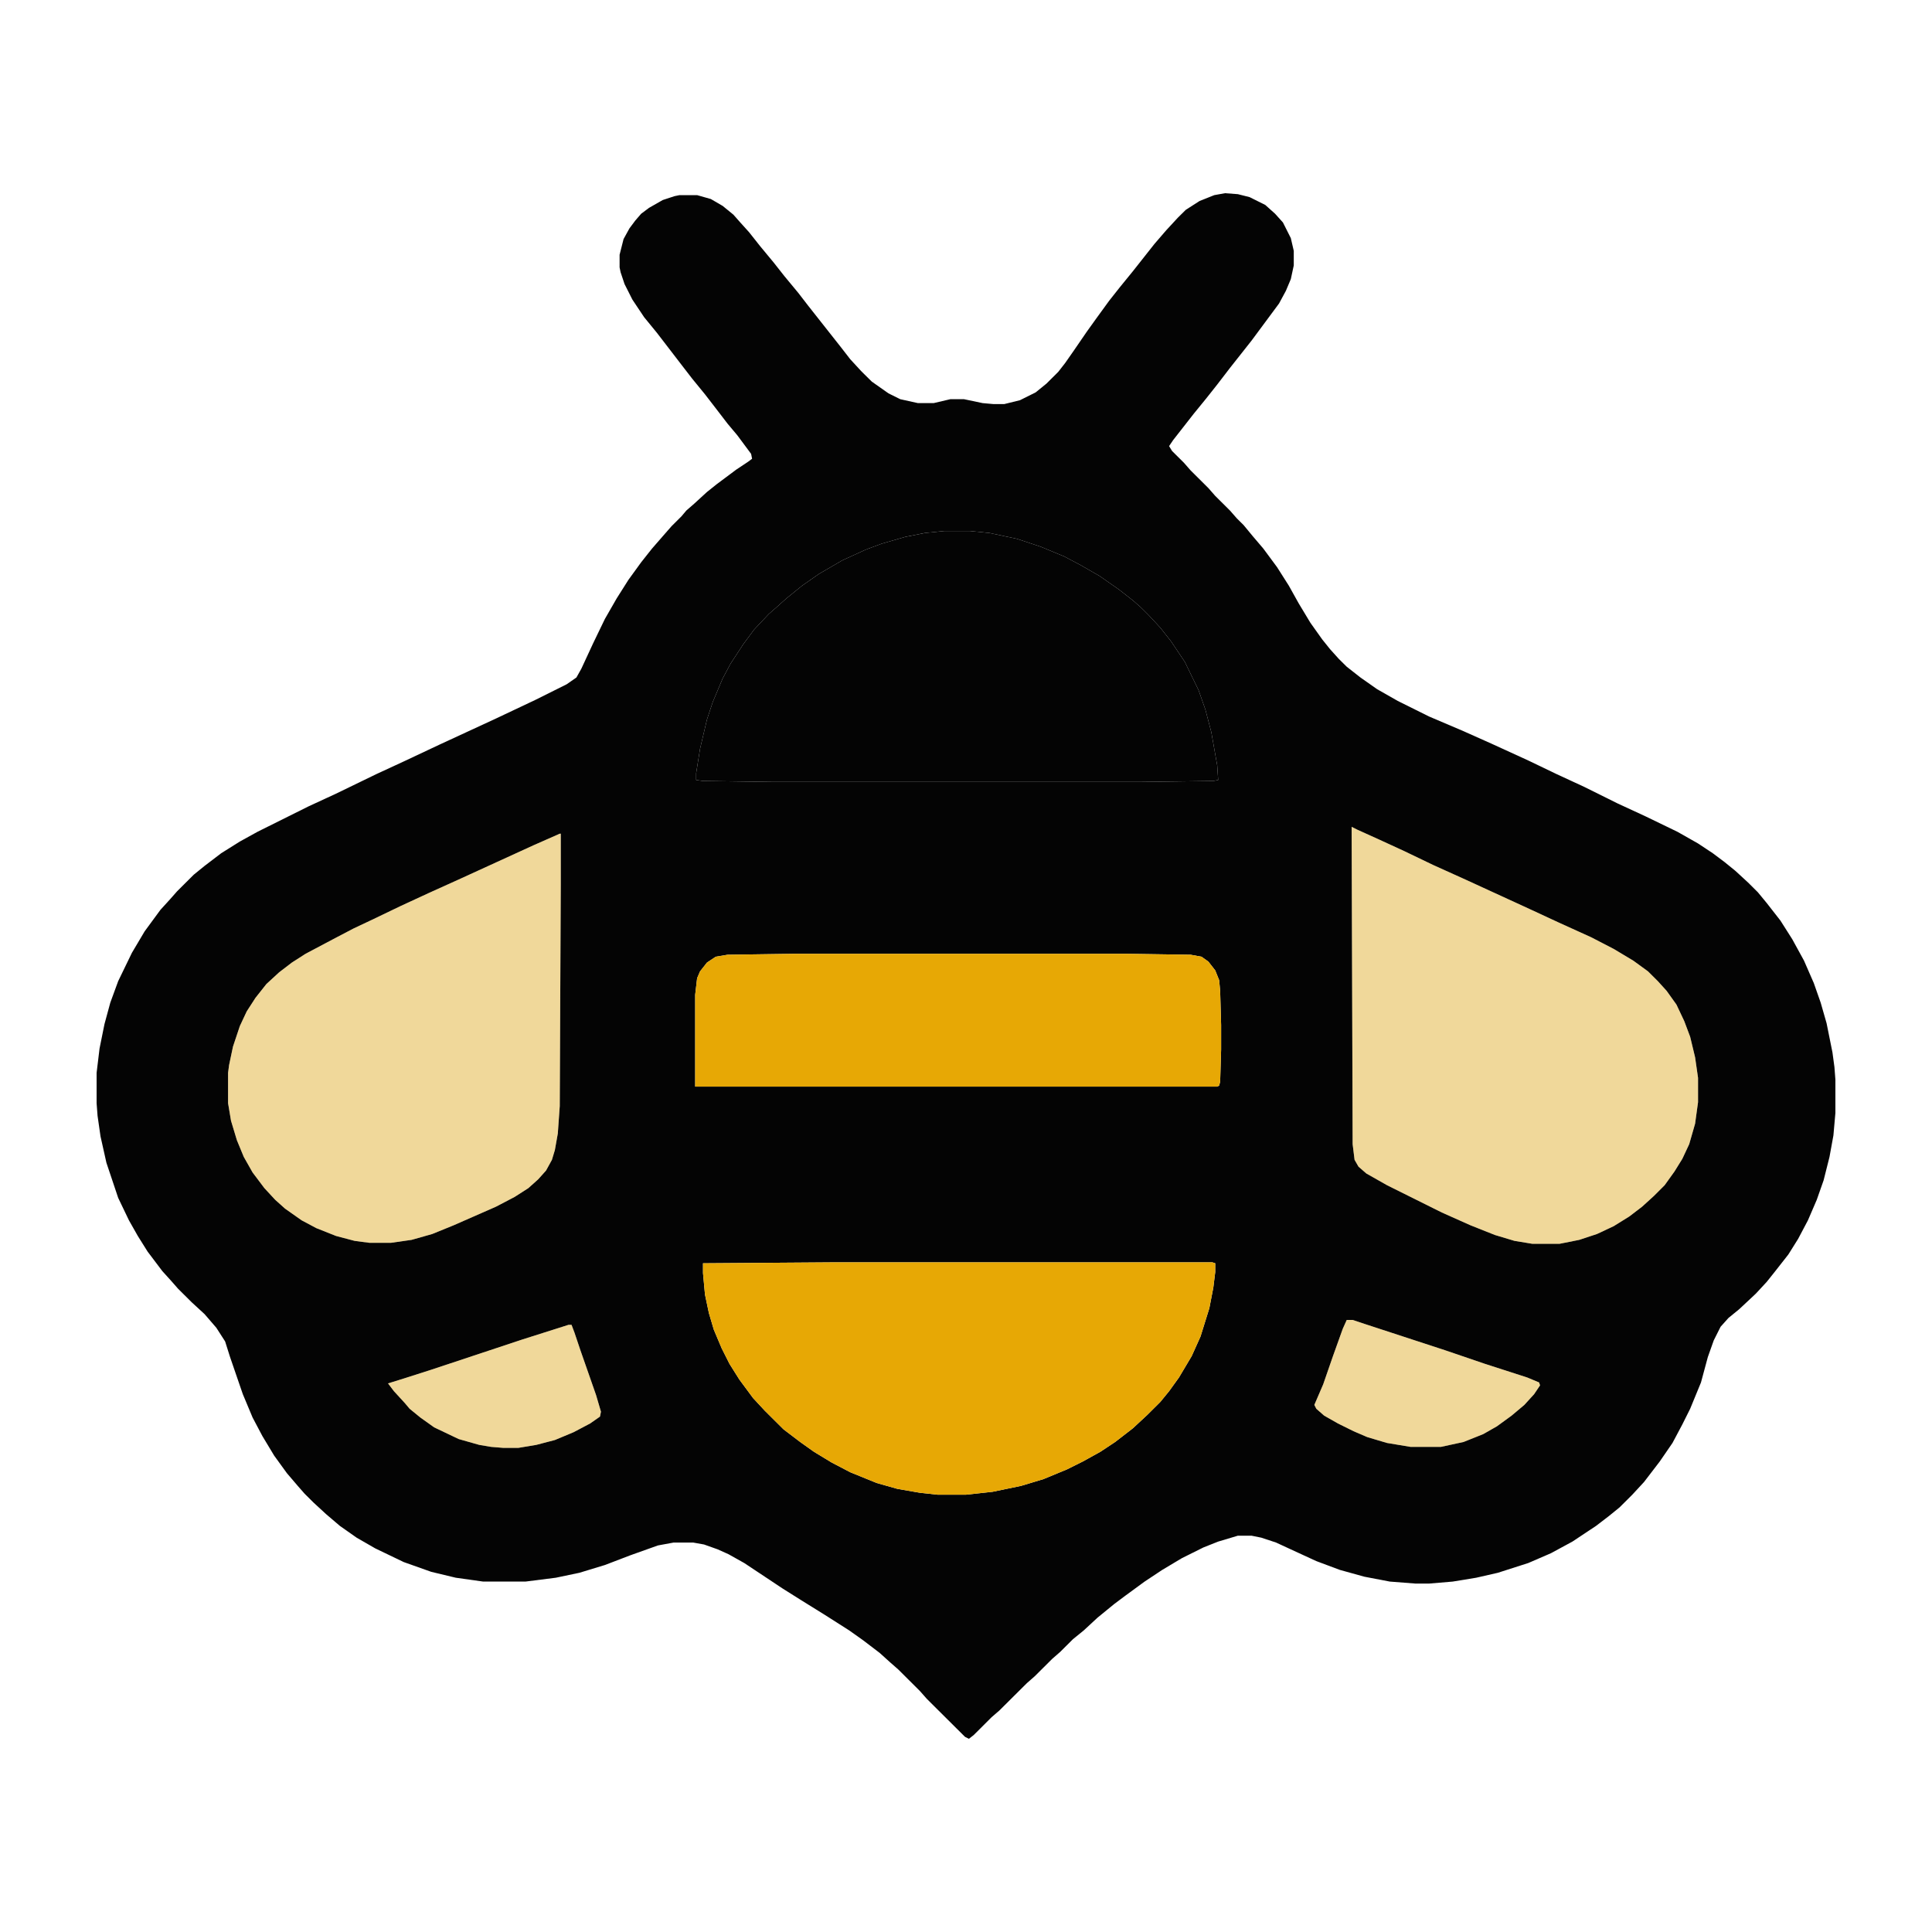 <svg width="100" height="100" viewBox="0 0 40 40" fill="none" xmlns="http://www.w3.org/2000/svg">
<path d="M25.363 4L25.628 4.02L25.871 4.081L26.196 4.243L26.399 4.425L26.562 4.606L26.725 4.93L26.786 5.193V5.496L26.725 5.779L26.623 6.021L26.481 6.284L25.912 7.052L25.465 7.618L25.201 7.962L24.977 8.245L24.713 8.569L24.287 9.114L24.205 9.236L24.266 9.337L24.51 9.579L24.652 9.741L25.018 10.105L25.16 10.267L25.465 10.57L25.607 10.732L25.749 10.873L25.932 11.095L26.156 11.358L26.44 11.742L26.684 12.126L26.887 12.49L27.131 12.895L27.375 13.238L27.537 13.44L27.72 13.643L27.883 13.804L28.167 14.027L28.512 14.269L28.939 14.512L29.589 14.835L30.3 15.138L30.889 15.401L31.641 15.745L32.23 16.028L32.799 16.291L33.49 16.634L34.059 16.897L34.729 17.221L35.156 17.463L35.461 17.665L35.704 17.847L35.928 18.029L36.192 18.272L36.395 18.474L36.578 18.696L36.862 19.06L37.106 19.444L37.35 19.889L37.553 20.354L37.695 20.758L37.817 21.183L37.939 21.789L37.98 22.092L38 22.355V23.042L37.959 23.507L37.878 23.952L37.756 24.437L37.614 24.841L37.431 25.266L37.228 25.65L37.025 25.974L36.74 26.337L36.578 26.54L36.354 26.782L36.009 27.105L35.786 27.287L35.623 27.469L35.481 27.752L35.359 28.096L35.217 28.622L34.993 29.167L34.831 29.491L34.627 29.875L34.363 30.259L34.038 30.683L33.795 30.946L33.531 31.209L33.307 31.391L33.043 31.593L32.555 31.917L32.108 32.159L31.641 32.361L31.011 32.563L30.564 32.665L30.077 32.745L29.589 32.786H29.305L28.776 32.745L28.248 32.644L27.74 32.503L27.253 32.321L26.725 32.078L26.42 31.937L26.115 31.836L25.912 31.795H25.628L25.221 31.917L24.916 32.038L24.47 32.26L24.063 32.503L23.698 32.745L23.311 33.028L23.068 33.21L22.722 33.493L22.438 33.756L22.214 33.938L21.95 34.201L21.788 34.342L21.422 34.706L21.26 34.848L20.691 35.414L20.528 35.555L20.163 35.919L20.061 36L19.98 35.96L19.248 35.232L19.187 35.171L19.045 35.01L18.598 34.565L18.436 34.423L18.212 34.221L17.867 33.958L17.582 33.756L17.075 33.433L16.587 33.13L16.201 32.887L15.409 32.361L15.084 32.179L14.86 32.078L14.576 31.977L14.352 31.937H13.946L13.621 31.997L13.052 32.2L12.524 32.402L11.995 32.563L11.508 32.665L10.878 32.745H10.005L9.436 32.665L8.928 32.543L8.359 32.341L7.77 32.058L7.384 31.836L7.038 31.593L6.754 31.351L6.49 31.108L6.307 30.926L6.165 30.764L5.941 30.502L5.677 30.138L5.433 29.733L5.23 29.349L5.027 28.864L4.763 28.096L4.661 27.773L4.479 27.49L4.235 27.207L3.971 26.964L3.686 26.681L3.544 26.519L3.361 26.317L3.056 25.913L2.853 25.589L2.67 25.266L2.447 24.801L2.203 24.073L2.081 23.527L2.02 23.103L2 22.84V22.213L2.061 21.708L2.163 21.203L2.284 20.758L2.447 20.313L2.731 19.727L2.995 19.282L3.321 18.838L3.524 18.615L3.666 18.454L4.011 18.11L4.235 17.928L4.58 17.665L4.966 17.423L5.332 17.221L6.388 16.695L6.957 16.432L7.79 16.028L8.359 15.765L9.09 15.421L10.269 14.876L11.081 14.492L11.731 14.168L11.934 14.027L12.036 13.845L12.28 13.319L12.524 12.814L12.768 12.389L13.011 12.005L13.275 11.641L13.499 11.358L13.763 11.055L13.905 10.893L14.108 10.691L14.21 10.57L14.373 10.428L14.637 10.186L14.84 10.024L15.246 9.721L15.49 9.559L15.571 9.498L15.551 9.397L15.266 9.013L15.063 8.771L14.799 8.427L14.596 8.164L14.332 7.841L14.129 7.578L13.601 6.891L13.336 6.567L13.093 6.203L12.93 5.88L12.849 5.637L12.828 5.536V5.274L12.91 4.95L13.032 4.728L13.153 4.566L13.275 4.425L13.438 4.303L13.722 4.141L13.966 4.061L14.068 4.04H14.433L14.718 4.121L14.962 4.263L15.185 4.445L15.327 4.606L15.51 4.809L15.734 5.092L16.018 5.435L16.241 5.718L16.526 6.062L16.729 6.325L17.399 7.174L17.603 7.437L17.826 7.679L17.907 7.76L18.05 7.901L18.395 8.144L18.639 8.265L19.005 8.346H19.33L19.675 8.265H19.959L20.345 8.346L20.569 8.366H20.792L21.117 8.286L21.442 8.124L21.666 7.942L21.91 7.699L22.052 7.517L22.235 7.255L22.499 6.87L22.702 6.587L22.966 6.224L23.19 5.941L23.454 5.617L23.901 5.051L24.145 4.768L24.388 4.505L24.551 4.344L24.835 4.162L25.14 4.04L25.363 4ZM19.553 10.994L19.147 11.035L18.74 11.116L18.253 11.257L17.928 11.378L17.44 11.601L16.953 11.884L16.607 12.126L16.282 12.389L16.079 12.571L15.916 12.713L15.612 13.036L15.388 13.339L15.124 13.743L14.962 14.047L14.758 14.532L14.637 14.896L14.494 15.502L14.413 16.008V16.149L14.555 16.169L16.018 16.189H23.596L25.12 16.169L25.221 16.149L25.201 15.846L25.079 15.159L24.957 14.694L24.815 14.289L24.53 13.703L24.246 13.279L24.023 12.996L23.779 12.733L23.616 12.571L23.454 12.43L23.169 12.207L22.763 11.924L22.377 11.702L22.032 11.52L21.544 11.318L21.056 11.156L20.488 11.035L20.081 10.994H19.553ZM27.984 17.119L28.005 23.689L28.045 24.013L28.126 24.154L28.289 24.296L28.716 24.538L29.853 25.104L30.442 25.367L30.95 25.569L31.357 25.691L31.722 25.751H32.291L32.697 25.67L33.063 25.549L33.409 25.387L33.734 25.185L33.998 24.983L34.242 24.761L34.465 24.538L34.668 24.255L34.831 23.992L34.973 23.689L35.095 23.265L35.156 22.82V22.315L35.095 21.89L34.993 21.466L34.871 21.142L34.709 20.799L34.506 20.515L34.323 20.313L34.12 20.111L33.815 19.889L33.409 19.646L32.941 19.404L32.271 19.1L31.661 18.817L30.341 18.211L29.67 17.908L29.081 17.625L28.553 17.382L28.106 17.18L27.984 17.119ZM11.589 17.261L11.041 17.503L9.537 18.191L8.867 18.494L8.298 18.757L7.709 19.04L7.323 19.222L6.937 19.424L6.327 19.747L6.043 19.929L5.779 20.131L5.515 20.374L5.291 20.657L5.108 20.94L4.966 21.243L4.824 21.668L4.743 22.052L4.722 22.213V22.84L4.783 23.204L4.905 23.608L5.047 23.952L5.23 24.275L5.474 24.599L5.698 24.841L5.901 25.023L6.246 25.266L6.551 25.428L6.957 25.589L7.343 25.691L7.648 25.731H8.095L8.521 25.67L8.948 25.549L9.395 25.367L10.269 24.983L10.655 24.781L10.939 24.599L11.142 24.417L11.305 24.235L11.427 24.013L11.488 23.811L11.549 23.467L11.589 22.901L11.61 18.312V17.261H11.589ZM16.465 19.747L15.063 19.767L14.819 19.808L14.637 19.929L14.494 20.111L14.433 20.253L14.393 20.596V22.497H25.201L25.241 22.476L25.262 22.395L25.282 21.728V21.223L25.262 20.515L25.241 20.293L25.16 20.091L25.018 19.909L24.876 19.808L24.652 19.767L23.311 19.747H16.465ZM17.318 26.135L14.555 26.155V26.358L14.596 26.802L14.677 27.186L14.779 27.53L14.941 27.914L15.104 28.238L15.307 28.561L15.591 28.945L15.835 29.208L16.221 29.592L16.567 29.855L16.851 30.057L17.217 30.279L17.603 30.481L18.151 30.704L18.578 30.825L19.045 30.906L19.411 30.946H20L20.549 30.886L21.138 30.764L21.605 30.623L22.093 30.421L22.418 30.259L22.783 30.057L23.088 29.855L23.454 29.572L23.759 29.289L24.023 29.026L24.205 28.803L24.409 28.52L24.673 28.076L24.855 27.672L25.038 27.085L25.12 26.661L25.16 26.337V26.155L25.099 26.135H17.318ZM27.883 27.328L27.801 27.51L27.598 28.076L27.395 28.662L27.212 29.087L27.253 29.167L27.415 29.309L27.7 29.471L28.025 29.632L28.309 29.754L28.716 29.875L29.203 29.956H29.833L30.3 29.855L30.706 29.693L30.991 29.531L31.296 29.309L31.56 29.087L31.763 28.864L31.885 28.682L31.865 28.622L31.621 28.52L30.747 28.238L29.914 27.954L28.248 27.409L28.005 27.328H27.883ZM11.772 27.429L10.817 27.732L8.928 28.359L8.359 28.541L8.034 28.642L8.156 28.803L8.379 29.046L8.481 29.167L8.704 29.349L8.989 29.552L9.497 29.794L9.923 29.915L10.167 29.956L10.411 29.976H10.736L11.102 29.915L11.488 29.814L11.874 29.653L12.219 29.471L12.422 29.329L12.442 29.228L12.341 28.884L12.016 27.954L11.894 27.591L11.833 27.429H11.772Z" fill="#040404"/>
<path d="M19.553 10.994L19.147 11.035L18.74 11.116L18.253 11.257L17.928 11.378L17.44 11.601L16.953 11.884L16.607 12.126L16.282 12.389L16.079 12.571L15.916 12.713L15.612 13.036L15.388 13.339L15.124 13.743L14.962 14.047L14.758 14.532L14.637 14.896L14.494 15.502L14.413 16.008V16.149L14.555 16.169L16.018 16.189H23.596L25.12 16.169L25.221 16.149L25.201 15.846L25.079 15.159L24.957 14.694L24.815 14.289L24.53 13.703L24.246 13.279L24.023 12.996L23.779 12.733L23.616 12.571L23.454 12.43L23.169 12.207L22.763 11.924L22.377 11.702L22.032 11.52L21.544 11.318L21.056 11.156L20.488 11.035L20.081 10.994H19.553Z" fill="#040404"/>
<path d="M17.318 26.135L14.555 26.155V26.358L14.596 26.802L14.677 27.186L14.779 27.53L14.941 27.914L15.104 28.238L15.307 28.561L15.591 28.945L15.835 29.208L16.221 29.592L16.567 29.855L16.851 30.057L17.217 30.279L17.603 30.481L18.151 30.704L18.578 30.825L19.045 30.906L19.411 30.946H20L20.549 30.886L21.138 30.764L21.605 30.623L22.093 30.421L22.418 30.259L22.783 30.057L23.088 29.855L23.454 29.572L23.759 29.289L24.023 29.026L24.205 28.803L24.409 28.52L24.673 28.076L24.855 27.672L25.038 27.085L25.12 26.661L25.16 26.337V26.155L25.099 26.135H17.318Z" fill="#E7A805"/>
<path d="M16.465 19.747L15.063 19.767L14.819 19.808L14.637 19.929L14.494 20.111L14.433 20.253L14.393 20.596V22.497H25.201L25.241 22.476L25.262 22.395L25.282 21.728V21.223L25.262 20.515L25.241 20.293L25.16 20.091L25.018 19.909L24.876 19.808L24.652 19.767L23.311 19.747H16.465Z" fill="#E7A805"/>
<path d="M11.589 17.261L11.041 17.503L9.537 18.191L8.867 18.494L8.298 18.757L7.709 19.04L7.323 19.222L6.937 19.424L6.327 19.747L6.043 19.929L5.779 20.131L5.515 20.374L5.291 20.657L5.108 20.94L4.966 21.243L4.824 21.668L4.743 22.052L4.722 22.213V22.84L4.783 23.204L4.905 23.608L5.047 23.952L5.23 24.275L5.474 24.599L5.698 24.841L5.901 25.023L6.246 25.266L6.551 25.428L6.957 25.589L7.343 25.691L7.648 25.731H8.095L8.521 25.67L8.948 25.549L9.395 25.367L10.269 24.983L10.655 24.781L10.939 24.599L11.142 24.417L11.305 24.235L11.427 24.013L11.488 23.811L11.549 23.467L11.589 22.901L11.61 18.312V17.261H11.589Z" fill="#DB9E04" fill-opacity="0.4"/>
<path d="M27.984 17.119L28.005 23.689L28.045 24.013L28.126 24.154L28.289 24.296L28.716 24.538L29.853 25.104L30.442 25.367L30.95 25.569L31.357 25.691L31.722 25.751H32.291L32.697 25.67L33.063 25.549L33.409 25.387L33.734 25.185L33.998 24.983L34.242 24.761L34.465 24.538L34.668 24.255L34.831 23.992L34.973 23.689L35.095 23.265L35.156 22.82V22.315L35.095 21.89L34.993 21.466L34.871 21.142L34.709 20.799L34.506 20.515L34.323 20.313L34.12 20.111L33.815 19.889L33.409 19.646L32.941 19.404L32.271 19.1L31.661 18.817L30.341 18.211L29.67 17.908L29.081 17.625L28.553 17.382L28.106 17.18L27.984 17.119Z" fill="#DB9E04" fill-opacity="0.4"/>
<path d="M27.883 27.328L27.801 27.51L27.598 28.076L27.395 28.662L27.212 29.087L27.253 29.167L27.415 29.309L27.7 29.471L28.025 29.632L28.309 29.754L28.716 29.875L29.203 29.956H29.833L30.3 29.855L30.706 29.693L30.991 29.531L31.296 29.309L31.56 29.087L31.763 28.864L31.885 28.682L31.865 28.622L31.621 28.52L30.747 28.238L29.914 27.954L28.248 27.409L28.005 27.328H27.883Z" fill="#DB9E04" fill-opacity="0.4"/>
<path d="M11.772 27.429L10.817 27.732L8.928 28.359L8.359 28.541L8.034 28.642L8.156 28.803L8.379 29.046L8.481 29.167L8.704 29.349L8.989 29.552L9.497 29.794L9.923 29.915L10.167 29.956L10.411 29.976H10.736L11.102 29.915L11.488 29.814L11.874 29.653L12.219 29.471L12.422 29.329L12.442 29.228L12.341 28.884L12.016 27.954L11.894 27.591L11.833 27.429H11.772Z" fill="#DB9E04" fill-opacity="0.4"/>
</svg>
